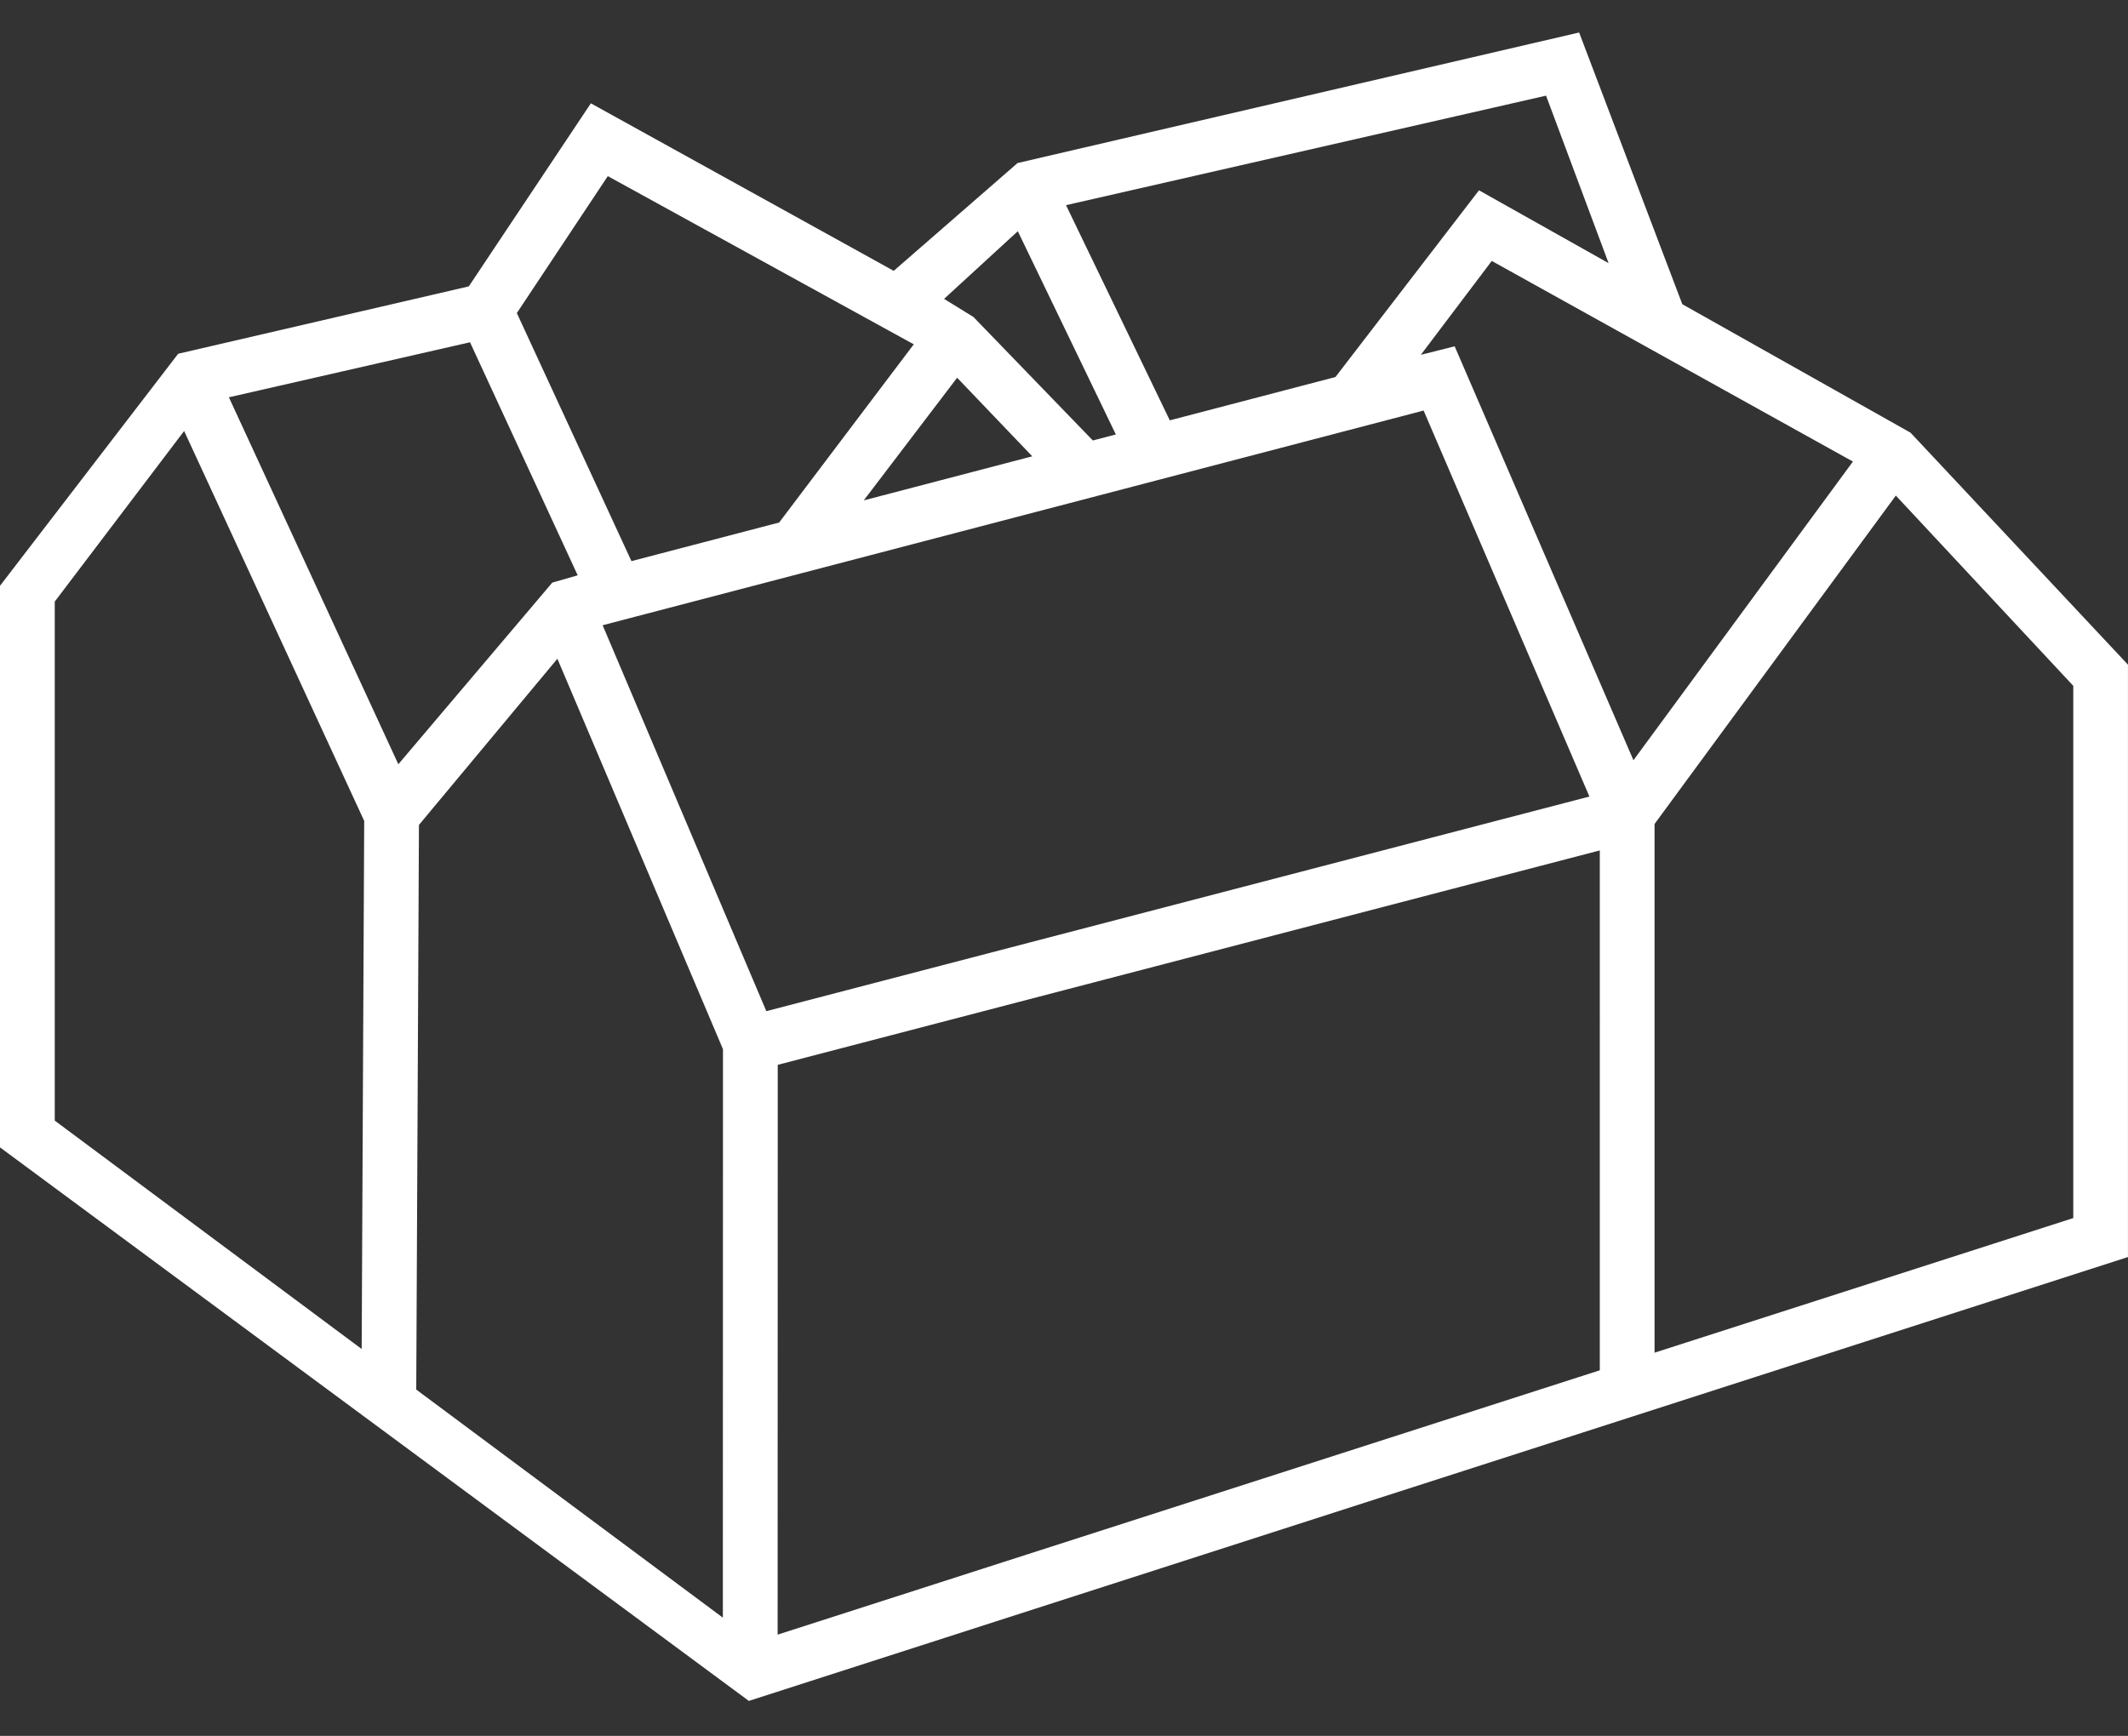 <?xml version="1.0" encoding="utf-8"?>
<!-- Generator: Adobe Illustrator 16.0.4, SVG Export Plug-In . SVG Version: 6.00 Build 0)  -->
<!DOCTYPE svg PUBLIC "-//W3C//DTD SVG 1.1//EN" "http://www.w3.org/Graphics/SVG/1.1/DTD/svg11.dtd">
<svg version="1.1" id="Layer_1" xmlns="http://www.w3.org/2000/svg" xmlns:xlink="http://www.w3.org/1999/xlink" x="0px" y="0px"
	 width="107.166px" height="87.443px" viewBox="3.297 25.943 107.166 87.443" enable-background="new 3.297 25.943 107.166 87.443"
	 xml:space="preserve">
<rect x="3.297" y="25.943" width="107.166" height="87.443" fill="#333333" stroke="none"/>
<g id="Layer_1_1_" display="none">
	<g id="Layer_2" display="inline">
	</g>
	<g id="Layer_4" display="inline">
	</g>
	<g id="Layer_3" display="inline">
		<g>
			<path fill="#FFFFFF" d="M39.511,96.253L2.75,68.994V38.555l8.245-10.307l13.958-3.673l6.909-8.188l15.239,7.794l7.217-6.292
				l25.823-6l4.418,13.927l13.082,6.573l11.526,7.571v33.902L39.511,96.253z M40.908,64.597l-0.229,29.225L83.48,80.064V52.665
				L40.908,64.597z M22.076,80.888l16.651,12.348l0.228-29.184l-9.097-20.924l-7.782,8.623V80.888z M4.707,68.009L20.12,79.437
				V51.576l-8.819-20.577l-6.594,8.242V68.009z M85.439,51.688v27.748l21.771-6.998V40.771l-9.437-6.145L85.439,51.688z
				 M31.516,42.033l8.976,20.646l42.58-11.933l-9.715-18.37L31.516,42.033z M12.903,29.771l8.492,19.814l7.518-8.675l2.584-0.749
				l-6.529-13.565L12.903,29.771z M84.623,49.457l11.23-15.792l-19.408-9.718l-5.254,6.922l3.264-0.753L84.623,49.457z
				 M26.657,25.591L33.356,39.6l7.141-1.647l6.867-11.385l-15.012-7.727L26.657,25.591z M48.956,27.717l-5.804,9.624l12.906-2.979
				L48.956,27.717z M48.621,25.16l1.062,0.75l8.672,7.92l1.332-0.307l-5.37-13.134L48.621,25.16z M55.959,19.556l5.66,13.522
				l6.596-1.522l7.555-10.01l6.789,3.426l-3.416-10.917L55.959,19.556z"/>
			<path fill="none" stroke="#FFFFFF" stroke-width="1.5" stroke-miterlimit="10" d="M39.511,96.253L2.75,68.994V38.555
				l8.245-10.307l13.958-3.673l6.909-8.188l15.239,7.794l4.53-8.488l28.51-3.804l4.418,13.927l13.082,6.573l11.527,7.571v33.902
				L39.511,96.253z M40.908,64.597l-0.229,29.225L83.48,80.064V52.665L40.908,64.597z M22.076,80.888l16.651,12.348l0.228-29.184
				l-9.097-20.924l-7.782,8.623V80.888z M4.707,68.009L20.12,79.437V51.576l-8.819-20.577l-6.594,8.242V68.009z M85.439,51.688
				v27.748l21.771-6.998V40.771l-9.437-6.145L85.439,51.688z M31.516,42.033l8.976,20.646l42.58-11.933l-9.715-18.37L31.516,42.033z
				 M12.903,29.771l8.492,19.814l7.518-8.675l2.584-0.749l-6.529-13.565L12.903,29.771z M84.623,49.457l11.23-15.792l-19.408-9.718
				l-5.254,6.922l3.264-0.753L84.623,49.457z M26.657,25.591L33.356,39.6l7.141-1.647l6.867-11.385l-15.012-7.727L26.657,25.591z
				 M48.956,27.717l-5.804,9.624l12.906-2.979L48.956,27.717z M48.621,25.16l1.062,0.75l8.672,7.92l1.332-0.307l-5.37-13.134
				L48.621,25.16z M55.959,19.556l5.66,13.522l6.596-1.522l7.555-10.01l6.789,3.426l-3.416-10.917L55.959,19.556z"/>
		</g>
	</g>
</g>
<g id="Layer_3_1_">
	<polygon display="none" fill="none" stroke="#FFFFFF" stroke-width="1.5" stroke-miterlimit="10" points="12.361,82.694 
		44.027,106.361 104.027,86.861 104.027,58.527 95.527,49.694 82.693,43.694 78.527,34.694 56.693,39.693 51.318,45.068 
		37.943,38.443 31.976,46.201 19.194,49.36 12.361,57.194 	"/>
	
		<line display="none" fill="none" stroke="#FFFFFF" stroke-width="1.5" stroke-miterlimit="10" x1="19.194" y1="49.36" x2="27.318" y2="67.693"/>
	
		<line display="none" fill="none" stroke="#FFFFFF" stroke-width="1.5" stroke-miterlimit="10" x1="27.318" y1="67.693" x2="27.318" y2="93.873"/>
	
		<line display="none" fill="none" stroke="#FFFFFF" stroke-width="1.5" stroke-miterlimit="10" x1="44.068" y1="78.818" x2="35.568" y2="58.527"/>
	
		<line display="none" fill="none" stroke="#FFFFFF" stroke-width="1.5" stroke-miterlimit="10" x1="35.568" y1="58.527" x2="27.318" y2="67.693"/>
	
		<line display="none" fill="none" stroke="#FFFFFF" stroke-width="1.5" stroke-miterlimit="10" x1="44.068" y1="78.818" x2="44.027" y2="106.361"/>
	
		<line display="none" fill="none" stroke="#FFFFFF" stroke-width="1.5" stroke-miterlimit="10" x1="35.568" y1="58.527" x2="74.193" y2="48.693"/>
	
		<line display="none" fill="none" stroke="#FFFFFF" stroke-width="1.5" stroke-miterlimit="10" x1="74.193" y1="48.693" x2="82.943" y2="67.693"/>
	
		<line display="none" fill="none" stroke="#FFFFFF" stroke-width="1.5" stroke-miterlimit="10" x1="82.943" y1="67.693" x2="82.943" y2="93.712"/>
	
		<line display="none" fill="none" stroke="#FFFFFF" stroke-width="1.5" stroke-miterlimit="10" x1="82.943" y1="67.693" x2="95.527" y2="49.694"/>
	
		<line display="none" fill="none" stroke="#FFFFFF" stroke-width="1.5" stroke-miterlimit="10" x1="51.318" y1="45.068" x2="53.318" y2="46.068"/>
	
		<line display="none" fill="none" stroke="#FFFFFF" stroke-width="1.5" stroke-miterlimit="10" x1="53.318" y1="46.068" x2="45.959" y2="55.881"/>
	
		<line display="none" fill="none" stroke="#FFFFFF" stroke-width="1.5" stroke-miterlimit="10" x1="53.318" y1="46.068" x2="59.387" y2="52.462"/>
	
		<line display="none" fill="none" stroke="#FFFFFF" stroke-width="1.5" stroke-miterlimit="10" x1="56.693" y1="39.693" x2="61.768" y2="51.857"/>
	
		<line display="none" fill="none" stroke="#FFFFFF" stroke-width="1.5" stroke-miterlimit="10" x1="82.693" y1="43.694" x2="77.193" y2="40.943"/>
	
		<line display="none" fill="none" stroke="#FFFFFF" stroke-width="1.5" stroke-miterlimit="10" x1="77.193" y1="40.943" x2="70.814" y2="49.553"/>
	
		<line display="none" fill="none" stroke="#FFFFFF" stroke-width="1.5" stroke-miterlimit="10" x1="44.068" y1="78.818" x2="82.943" y2="67.693"/>
	
		<line display="none" fill="none" stroke="#FFFFFF" stroke-width="1.5" stroke-miterlimit="10" x1="31.976" y1="46.201" x2="36.88" y2="58.193"/>
	<g display="none">
	</g>
	<g>
		<g>
			<g>
				<path fill="#FFFFFF" d="M12.86,44.99l14.89-3.399 M31.754,56.508L75.788,44.99 M75.788,44.99l9.453,22.005 M12.86,44.99
					l10.159,22.005 M54.99,35.318l6.417,13.307 M82.023,29.149l4.884,13.077 M12.86,44.99L4.677,55.784 M54.99,35.318l-6.483,5.952
					 M78.043,37.3l-6.559,8.685 M51.379,42.85L33.46,32.997 M78.043,37.3l20.602,11.449 M33.46,32.997l-5.71,8.594 M54.99,35.318
					l27.035-6.169 M85.241,66.996L41.085,78.514 M98.645,48.749l10.441,11.197 M51.379,42.85l6.434,6.732 M98.645,48.749
					L85.241,66.996 M51.379,42.85l-8.19,10.675 M27.75,41.591l6.556,14.193 M4.677,55.784v27.301 M4.677,83.083l36.402,27.09
					 M41.079,110.173l68.007-21.868 M85.241,66.996v28.977 M23.019,66.996l-0.141,29.633 M31.754,56.508l9.331,22.006
					 M31.754,56.508l-8.736,10.488 M41.079,110.173l0.006-31.659 M109.086,59.946v28.359"/>
				<path fill="#FFFFFF" d="M41.155,110.414l-0.077-0.238l-0.149,0.199L4.527,83.285l0.149-0.199h-0.25V55.784h0.25l-0.199-0.151
					L12.66,44.84l0.199,0.151l-0.056-0.244l14.793-3.377l5.655-8.511l0.208,0.138l0.121-0.219l14.889,8.187l6.351-5.831l0.169,0.184
					l-0.056-0.244l27.035-6.169l0.056,0.244l0.234-0.087l4.852,12.991l11.656,6.479l-0.121,0.219l0.183-0.17l10.44,11.197
					l-0.183,0.17h0.25v28.359h-0.25l0.076,0.238L41.155,110.414z M41.335,78.708l-0.006,31.123l43.663-14.041V67.32L41.335,78.708z
					 M23.128,96.503l17.701,13.172l0.006-31.11l-9.151-21.582l-8.416,10.104L23.128,96.503z M4.927,82.958L22.63,96.132
					l0.138-29.082l-9.96-21.577L4.927,55.868V82.958z M85.491,67.078V95.63l23.345-7.508V60.044L98.667,49.14L85.491,67.078z
					 M32.098,56.677l9.133,21.542l43.666-11.391l-9.252-21.541L32.098,56.677z M13.216,45.166l9.864,21.367l8.483-10.184l0.192,0.16
					l-0.063-0.242l2.286-0.598l-6.37-13.789L13.216,45.166z M76.018,44.892l9.281,21.604l12.977-17.667L78.111,37.624l-6.117,8.1
					l3.73-0.976l0.062,0.242L76.018,44.892z M28.036,41.613l6.433,13.927l8.581-2.245l7.954-10.367l-17.462-9.601L28.036,41.613z
					 M51.4,43.233l-7.562,9.856l13.584-3.553L51.4,43.233z M51.56,42.677l6.415,6.714l3.129-0.818L54.911,35.73l-5.979,5.489
					L51.5,42.63l-0.121,0.219L51.56,42.677z M55.351,35.492l6.247,12.952l9.762-2.554l-0.073-0.057l6.559-8.685l0.199,0.151
					l0.121-0.219l8.271,4.597l-4.567-12.236L55.351,35.492z"/>
			</g>
			<g>
				<path fill="#FFFFFF" d="M41.055,111.345L3.547,83.615V55.536l8.866-11.548l14.646-3.396l6.076-9.112l15.204,8.412l6.26-5.49
					l28.068-6.527l5.151,13.567l11.513,6.468l10.883,11.612v29.56L41.055,111.345z M42.214,79.387l-0.006,29.239L84.113,95.15
					V68.457L42.214,79.387z M24.009,96.065l15.941,11.862l0.006-29.184l-8.519-20.092l-7.292,8.756L24.009,96.065z M86.37,67.367
					v27.059l21.587-6.942V60.391l-9.208-9.877L86.37,67.367z M5.805,82.518l15.954,11.874l0.13-27.15L12.623,47.17l-6.818,8.993
					V82.518z M33.303,57.27l8.44,19.905l41.942-10.939l-8.552-19.908L33.303,57.27z M14.468,45.781l8.826,19.121l7.957-9.391
					l1.488-0.426l-5.63-12.189L14.468,45.781z M85.499,64.738l11.479-15.625l-18.625-10.35l-4.131,5.469l2.187-0.55L85.499,64.738z
					 M29.039,41.691l5.919,12.813l7.726-2.021l7.004-9.275l-15.862-8.722L29.039,41.691z M51.476,44.585l-5.318,6.989l9.598-2.511
					L51.476,44.585z M58.254,48.41l1.594-0.417l-5.214-10.814l-4.206,3.86l1.713,1.046L58.254,48.41z M56.621,36.104l5.451,11.307
					l8.624-2.255l7.147-9.302l6.936,3.898l-3.467-9.283L56.621,36.104z"/>
				<path fill="#FFFFFF" d="M41.009,111.623L3.297,83.74V55.451l8.972-11.687l0.087-0.021l14.55-3.374l6.147-9.221l15.252,8.438
					l6.236-5.43l28.281-6.576l5.196,13.687l11.493,6.471l10.95,11.686v29.84l-0.174,0.056L41.009,111.623z M3.797,83.488
					l37.303,27.58l68.865-22.17V59.621L99.176,48.108l-11.557-6.494l-5.107-13.448L54.717,34.63l-6.345,5.564l-15.156-8.385
					l-6.004,9.003L12.557,44.21L3.798,55.62L3.797,83.488L3.797,83.488z M41.958,108.968l0.006-29.774l42.399-11.062v27.199
					l-0.174,0.057L41.958,108.968z M42.464,79.582l-0.006,28.703l41.405-13.316V68.781L42.464,79.582z M40.2,108.425L23.758,96.19
					l0.138-28.874l7.612-9.139l8.699,20.566L40.2,108.425z M24.259,95.94L39.7,107.429l0.006-28.635l-8.339-19.668l-6.972,8.371
					L24.259,95.94z M22.006,94.888L5.555,82.644V56.08l7.12-9.392l9.464,20.5v0.056L22.006,94.888z M6.055,82.392l15.456,11.504
					l0.127-26.602L12.57,47.653l-6.516,8.594v26.145H6.055z M86.12,94.768V67.285l0.049-0.066l12.558-17.095l9.48,10.169v27.373
					L86.12,94.768z M86.62,67.449v26.633l21.087-6.781V60.49l-8.936-9.583L86.62,67.449z M41.598,77.473l-0.084-0.199L32.96,57.102
					l42.319-11.07l8.751,20.374L41.598,77.473z M33.646,57.438l8.243,19.44L83.34,66.067l-8.35-19.443L33.646,57.438z
					 M23.232,65.362l-9.12-19.757l13.139-2.999l5.837,12.638l-1.695,0.485L23.232,65.362z M14.824,45.956l8.533,18.484l7.753-9.149
					l1.28-0.367l-5.423-11.74L14.824,45.956z M85.441,65.237l-9.18-21.26l-2.668,0.671l4.69-6.209l19.062,10.593L85.441,65.237z
					 M76.554,43.388l0.084,0.195l8.919,20.655l11.053-15.045L78.422,39.087l-3.572,4.729L76.554,43.388z M34.819,54.799
					l-6.065-13.13l4.991-7.513l16.317,8.972l-7.23,9.575L34.819,54.799z M29.325,41.713l5.772,12.496l7.439-1.946l6.778-8.976
					l-15.408-8.472L29.325,41.713z M45.521,52l5.934-7.798l4.775,4.997L45.521,52z M51.498,44.97l-4.702,6.179l8.486-2.22
					L51.498,44.97z M58.176,48.688l-6.193-6.407l-1.969-1.203l4.698-4.312l5.493,11.391L58.176,48.688z M50.841,40.998l1.479,0.913
					l6.012,6.22l1.158-0.303L54.554,37.59L50.841,40.998z M61.938,47.705L56.26,35.93l25.21-5.754l3.783,10.128l-7.342-4.127
					l-7.068,9.198L61.938,47.705z M56.982,36.278l5.226,10.839l8.342-2.182l7.229-9.406l6.527,3.67l-3.15-8.438L56.982,36.278z"/>
			</g>
		</g>
	</g>
</g>
<g id="Layer_2_1_" display="none">
</g>
</svg>

